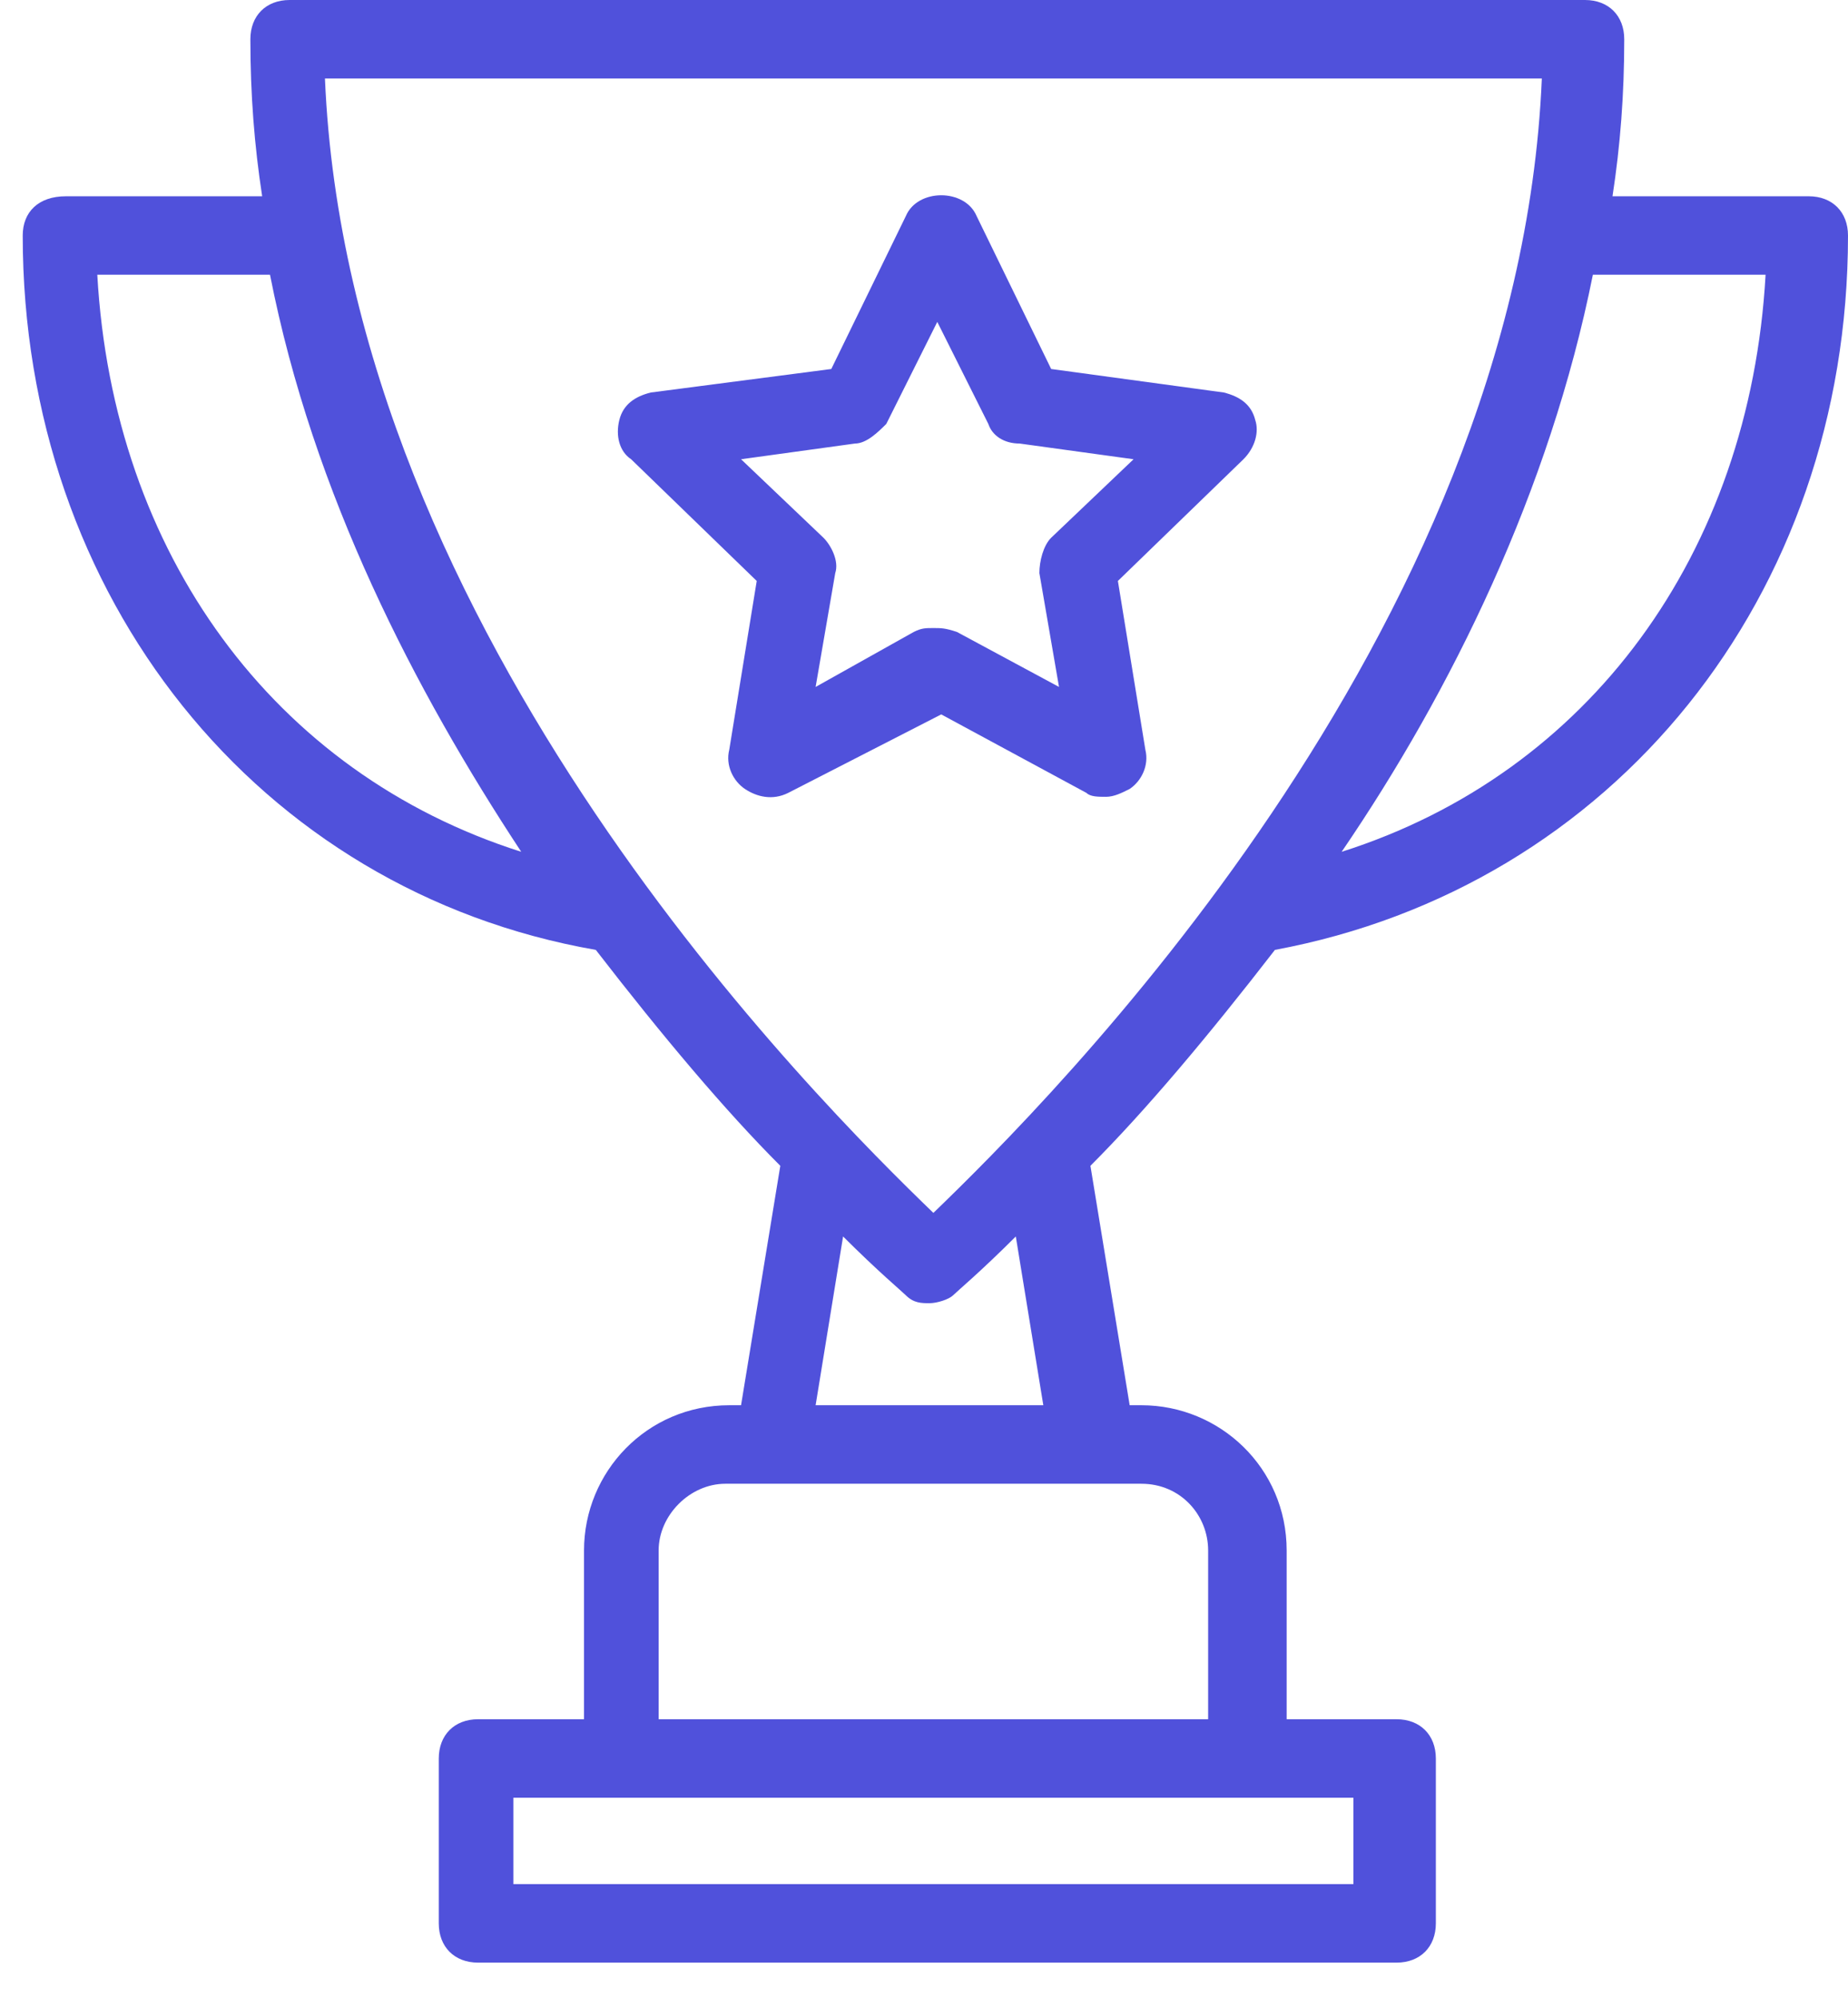 <svg width="37" height="40" viewBox="0 0 37 40" fill="none" xmlns="http://www.w3.org/2000/svg">
<path d="M0.455 4.716C0.455 11.946 5.17 17.84 11.929 19.019C13.265 20.748 14.523 22.242 15.623 23.342L14.837 28.136H14.601C12.951 28.136 11.693 29.472 11.693 31.044V34.423H9.571C9.1 34.423 8.785 34.738 8.785 35.209V38.51C8.785 38.982 9.1 39.296 9.571 39.296H27.962C28.433 39.296 28.748 38.982 28.748 38.51V35.209C28.748 34.738 28.433 34.423 27.962 34.423H25.761V31.044C25.761 29.393 24.425 28.136 22.853 28.136H22.618L21.832 23.342C22.932 22.242 24.189 20.748 25.526 19.019C32.285 17.762 37 11.946 37 4.716C37 4.244 36.686 3.93 36.214 3.93H32.285C32.442 2.908 32.52 1.886 32.52 0.786C32.52 0.314 32.206 0 31.734 0H5.799C5.327 0 5.013 0.314 5.013 0.786C5.013 1.886 5.092 2.908 5.249 3.93H1.319C0.769 3.93 0.455 4.244 0.455 4.716ZM27.097 37.724H10.279V35.995H27.097V37.724ZM24.189 31.044V34.423H13.187V31.044C13.187 30.337 13.815 29.708 14.523 29.708H22.853C23.639 29.708 24.189 30.337 24.189 31.044ZM16.33 28.136L16.88 24.757C17.588 25.464 18.059 25.857 18.138 25.936C18.295 26.093 18.452 26.093 18.609 26.093C18.767 26.093 19.002 26.014 19.081 25.936C19.16 25.857 19.631 25.464 20.338 24.757L20.889 28.136H16.33ZM35.35 5.501C35.035 11.082 31.813 15.483 26.862 17.055C29.062 13.832 31.027 9.824 31.892 5.501H35.35ZM30.87 1.572C30.398 12.732 20.967 22.084 18.688 24.285C16.409 22.084 6.978 12.732 6.506 1.572H30.87ZM5.406 5.501C6.27 9.903 8.314 13.832 10.436 17.055C5.484 15.483 2.262 11.082 1.948 5.501H5.406Z" fill="#5051DB"/>
<path d="M21.753 15.876C21.831 15.954 21.989 15.954 22.146 15.954C22.303 15.954 22.46 15.876 22.617 15.797C22.853 15.64 23.01 15.325 22.932 15.011L22.382 11.632L24.896 9.195C25.132 8.959 25.211 8.645 25.132 8.409C25.054 8.095 24.818 7.938 24.503 7.859L21.046 7.388L19.552 4.323C19.317 3.772 18.373 3.772 18.138 4.323L16.644 7.388L13.029 7.859C12.715 7.938 12.479 8.095 12.4 8.409C12.322 8.724 12.4 9.038 12.636 9.195L15.151 11.632L14.601 15.011C14.522 15.325 14.68 15.64 14.915 15.797C15.151 15.954 15.465 16.033 15.78 15.876L18.845 14.304L21.753 15.876ZM16.33 13.754L16.723 11.474C16.802 11.239 16.644 10.924 16.487 10.767L14.837 9.195L17.116 8.881C17.352 8.881 17.587 8.645 17.745 8.488L18.766 6.445L19.788 8.488C19.867 8.724 20.102 8.881 20.417 8.881L22.696 9.195L21.046 10.767C20.888 10.924 20.81 11.239 20.81 11.474L21.203 13.754L19.159 12.653C18.924 12.575 18.845 12.575 18.688 12.575C18.53 12.575 18.452 12.575 18.295 12.653L16.33 13.754Z" fill="#5051DB"/>
</svg>
